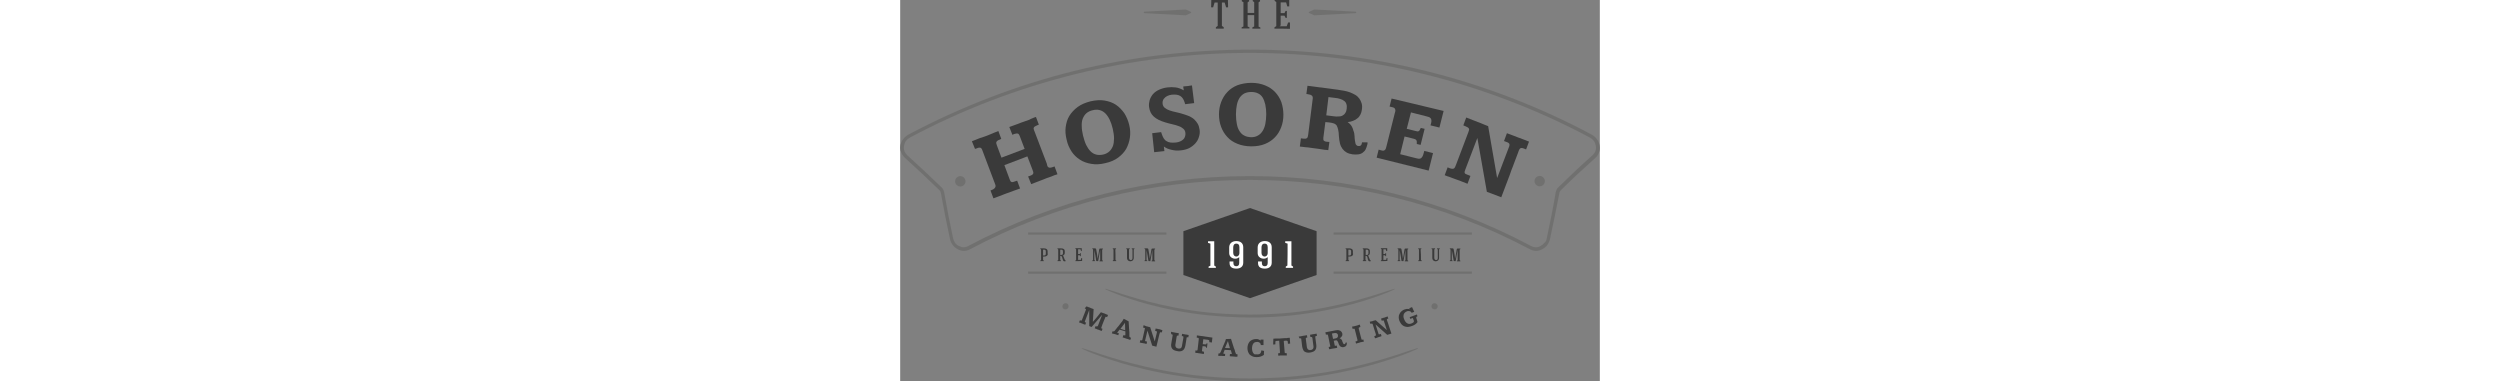 <?xml version="1.0" encoding="utf-8"?>
<!-- Generator: Adobe Illustrator 25.0.1, SVG Export Plug-In . SVG Version: 6.00 Build 0)  -->
<svg width="137" version="1.1" id="Layer_1" xmlns="http://www.w3.org/2000/svg" xmlns:xlink="http://www.w3.org/1999/xlink" x="0px" y="0px"
	 viewBox="0 0 38.34 20.9" style="enable-background:new 0 0 38.34 20.9;" xml:space="preserve">
<rect x="0" y="0" width="38.34" height="20.9" fill="#808080" stroke="none"/>
<style type="text/css">
	.st0{fill:#3A3A3A;}
	.st1{fill:#70706F;}
	.st2{fill-rule:evenodd;clip-rule:evenodd;fill:#70706F;}
	.st3{fill-rule:evenodd;clip-rule:evenodd;fill:#3A3A3A;}
	.st4{fill:#FFFFFF;}
</style>
<g>
	<g>
		<path class="st0" d="M3.93,7.74C3.96,7.73,4,7.71,4.06,7.69c0.06-0.02,0.13-0.05,0.2-0.08c0.07-0.03,0.15-0.06,0.23-0.08
			c0.08-0.03,0.14-0.05,0.2-0.07c0.04-0.01,0.08-0.03,0.13-0.05c0.05-0.02,0.11-0.04,0.17-0.07c0.06-0.02,0.12-0.05,0.19-0.08
			c0.07-0.03,0.13-0.05,0.2-0.08l0.16,0.43L5.46,7.65C5.4,7.67,5.35,7.69,5.32,7.72C5.29,7.74,5.28,7.77,5.27,7.79
			c-0.01,0.03-0.01,0.05,0,0.08C5.28,7.91,5.29,7.94,5.3,7.97l0.25,0.67l1.27-0.48L6.55,7.45C6.53,7.41,6.52,7.38,6.5,7.36
			C6.49,7.34,6.47,7.32,6.44,7.32c-0.02-0.01-0.05-0.01-0.09,0C6.32,7.32,6.28,7.34,6.23,7.35L6.15,7.39L5.98,6.96
			C6.14,6.9,6.28,6.85,6.42,6.8C6.55,6.75,6.67,6.7,6.8,6.66c0.03-0.01,0.07-0.03,0.12-0.04c0.05-0.02,0.1-0.04,0.16-0.06
			C7.13,6.53,7.19,6.5,7.25,6.48c0.06-0.03,0.12-0.05,0.19-0.07L7.6,6.83L7.52,6.86C7.46,6.89,7.41,6.91,7.38,6.93
			C7.35,6.95,7.33,6.98,7.32,7c-0.01,0.02-0.01,0.05,0,0.08c0.01,0.03,0.01,0.06,0.03,0.09l0.69,1.81C8.04,9.03,8.06,9.07,8.07,9.1
			c0.01,0.03,0.03,0.06,0.06,0.07c0.02,0.02,0.05,0.02,0.09,0.02c0.04,0,0.09-0.02,0.16-0.04l0.08-0.03l0.16,0.43
			C8.57,9.56,8.51,9.59,8.46,9.6C8.41,9.62,8.35,9.64,8.29,9.67C8.24,9.69,8.18,9.71,8.12,9.73C8.05,9.75,7.98,9.78,7.91,9.81
			c-0.14,0.05-0.27,0.1-0.39,0.15c-0.12,0.05-0.23,0.09-0.34,0.13L7.01,9.67L7.1,9.64c0.06-0.02,0.1-0.04,0.13-0.06
			c0.03-0.02,0.05-0.04,0.06-0.07c0.01-0.03,0.01-0.05,0-0.09C7.28,9.39,7.27,9.35,7.25,9.3L6.97,8.57L5.71,9.05L6,9.83
			c0.02,0.05,0.04,0.08,0.05,0.11C6.07,9.96,6.1,9.97,6.12,9.98c0.02,0,0.05,0,0.08-0.01c0.03-0.01,0.07-0.02,0.12-0.04L6.41,9.9
			l0.16,0.43c-0.06,0.02-0.12,0.04-0.17,0.06c-0.05,0.02-0.11,0.04-0.17,0.06c-0.06,0.02-0.12,0.04-0.19,0.07
			c-0.07,0.02-0.14,0.05-0.22,0.08c-0.08,0.03-0.14,0.05-0.21,0.08c-0.06,0.02-0.12,0.05-0.18,0.07c-0.06,0.02-0.11,0.04-0.16,0.06
			c-0.05,0.02-0.1,0.04-0.16,0.06l-0.16-0.43l0.07-0.03c0.06-0.02,0.11-0.05,0.14-0.08c0.03-0.03,0.05-0.06,0.06-0.09
			c0.01-0.03,0.01-0.06,0-0.1c-0.01-0.03-0.02-0.07-0.04-0.11L4.5,8.23C4.49,8.2,4.48,8.17,4.46,8.15C4.45,8.12,4.43,8.11,4.41,8.1
			C4.38,8.09,4.35,8.09,4.32,8.09C4.28,8.1,4.23,8.11,4.17,8.14L4.1,8.16L3.93,7.74z"/>
		<path class="st0" d="M10.44,5.55c0.27-0.06,0.53-0.08,0.76-0.04c0.23,0.04,0.44,0.11,0.62,0.23C12,5.86,12.15,6.02,12.28,6.2
			c0.12,0.19,0.21,0.4,0.27,0.64c0.06,0.24,0.07,0.47,0.04,0.69c-0.03,0.22-0.1,0.43-0.2,0.62c-0.11,0.19-0.26,0.35-0.45,0.49
			s-0.42,0.24-0.7,0.3c-0.28,0.07-0.53,0.08-0.77,0.04c-0.23-0.04-0.44-0.11-0.62-0.23C9.67,8.64,9.51,8.48,9.39,8.3
			c-0.12-0.19-0.22-0.4-0.27-0.65C9.06,7.41,9.04,7.18,9.07,6.96c0.03-0.22,0.09-0.43,0.2-0.61C9.39,6.16,9.54,6,9.73,5.86
			C9.92,5.72,10.16,5.62,10.44,5.55z M10.55,6.04c-0.14,0.03-0.26,0.09-0.35,0.17c-0.09,0.08-0.15,0.18-0.2,0.3
			C9.96,6.62,9.94,6.76,9.95,6.92c0,0.16,0.03,0.33,0.07,0.51c0.05,0.19,0.1,0.36,0.17,0.51c0.07,0.14,0.15,0.26,0.24,0.35
			c0.09,0.09,0.19,0.15,0.31,0.18c0.11,0.03,0.24,0.03,0.38,0c0.14-0.03,0.25-0.09,0.34-0.17c0.09-0.08,0.15-0.18,0.2-0.3
			c0.04-0.12,0.06-0.26,0.06-0.42c0-0.16-0.03-0.33-0.07-0.52c-0.09-0.39-0.23-0.67-0.41-0.85C11.05,6.03,10.82,5.97,10.55,6.04z"/>
		<path class="st0" d="M16.11,5.65l-0.49,0.06c-0.01-0.02-0.02-0.04-0.02-0.06c-0.01-0.02-0.01-0.04-0.02-0.06
			c-0.05-0.15-0.12-0.26-0.23-0.33c-0.11-0.07-0.27-0.09-0.47-0.07c-0.08,0.01-0.16,0.03-0.22,0.06c-0.06,0.03-0.12,0.06-0.16,0.11
			C14.45,5.4,14.42,5.44,14.4,5.5s-0.03,0.11-0.02,0.18c0.01,0.1,0.05,0.17,0.12,0.23c0.07,0.06,0.15,0.1,0.26,0.14
			c0.11,0.04,0.23,0.07,0.37,0.1c0.14,0.03,0.29,0.07,0.44,0.12c0.1,0.03,0.2,0.07,0.3,0.11c0.09,0.05,0.18,0.1,0.25,0.17
			c0.07,0.07,0.14,0.15,0.19,0.24c0.05,0.09,0.08,0.2,0.1,0.33c0.02,0.13,0,0.26-0.04,0.39c-0.04,0.13-0.1,0.24-0.19,0.34
			c-0.09,0.1-0.2,0.19-0.33,0.26c-0.13,0.07-0.29,0.11-0.47,0.13c-0.09,0.01-0.17,0.01-0.26,0.01c-0.09-0.01-0.17-0.02-0.25-0.04
			c-0.08-0.02-0.16-0.04-0.23-0.07c-0.07-0.03-0.13-0.07-0.19-0.11l0.03,0.25l-0.56,0.06L13.81,7.3l0.49-0.06
			c0.01,0.04,0.03,0.08,0.04,0.12c0.03,0.08,0.06,0.16,0.1,0.22c0.04,0.06,0.09,0.12,0.15,0.15c0.06,0.04,0.13,0.07,0.22,0.08
			c0.08,0.01,0.18,0.01,0.3,0c0.09-0.01,0.16-0.03,0.23-0.06c0.07-0.03,0.12-0.06,0.17-0.11c0.05-0.04,0.08-0.1,0.1-0.16
			c0.02-0.06,0.03-0.13,0.02-0.2c-0.01-0.1-0.05-0.17-0.12-0.23c-0.07-0.06-0.15-0.11-0.25-0.14c-0.1-0.04-0.21-0.07-0.34-0.1
			c-0.13-0.03-0.25-0.06-0.38-0.1c-0.28-0.08-0.5-0.19-0.64-0.32c-0.15-0.13-0.23-0.31-0.26-0.52c-0.02-0.13,0-0.26,0.03-0.38
			c0.04-0.12,0.1-0.23,0.18-0.33c0.09-0.1,0.2-0.18,0.33-0.24c0.13-0.06,0.29-0.11,0.46-0.13c0.15-0.02,0.3-0.02,0.46,0
			c0.15,0.02,0.3,0.08,0.44,0.16c0-0.02-0.01-0.05-0.01-0.07c0-0.02-0.01-0.05-0.01-0.07l-0.01-0.07c0.01,0,0.03,0,0.07-0.01
			c0.04,0,0.08-0.01,0.12-0.01c0.05,0,0.1-0.01,0.15-0.02c0.05-0.01,0.1-0.01,0.14-0.02L16.11,5.65z"/>
		<path class="st0" d="M19.25,4.54c0.28,0,0.53,0.05,0.75,0.14c0.22,0.09,0.4,0.21,0.55,0.37c0.15,0.16,0.26,0.34,0.34,0.55
			C20.96,5.82,21,6.04,21,6.29c0,0.25-0.04,0.47-0.12,0.68c-0.08,0.21-0.19,0.4-0.34,0.55c-0.15,0.16-0.33,0.28-0.55,0.37
			c-0.22,0.09-0.47,0.13-0.75,0.13c-0.28,0-0.54-0.05-0.76-0.14c-0.22-0.09-0.41-0.21-0.55-0.37c-0.15-0.16-0.26-0.34-0.34-0.55
			c-0.08-0.21-0.12-0.44-0.12-0.69c0-0.24,0.04-0.47,0.12-0.68c0.08-0.21,0.19-0.39,0.34-0.55c0.15-0.16,0.33-0.28,0.55-0.37
			C18.71,4.59,18.96,4.54,19.25,4.54z M19.24,5.04c-0.15,0-0.27,0.03-0.38,0.08c-0.11,0.06-0.19,0.14-0.26,0.24
			c-0.07,0.11-0.12,0.24-0.15,0.39c-0.03,0.15-0.05,0.32-0.05,0.52c0,0.2,0.02,0.38,0.05,0.53c0.03,0.16,0.08,0.29,0.15,0.39
			c0.07,0.11,0.15,0.19,0.26,0.24c0.1,0.06,0.23,0.08,0.37,0.09c0.14,0,0.27-0.03,0.37-0.09c0.11-0.06,0.19-0.14,0.26-0.25
			c0.07-0.11,0.12-0.24,0.15-0.39c0.03-0.16,0.05-0.33,0.05-0.53c0-0.4-0.07-0.7-0.2-0.92C19.74,5.15,19.53,5.04,19.24,5.04z"/>
		<path class="st0" d="M24.9,7.47c0,0.09,0.01,0.16,0.02,0.23c0.01,0.06,0.02,0.12,0.03,0.16c0.01,0.04,0.03,0.08,0.06,0.1
			C25.03,7.98,25.06,8,25.1,8c0.06,0.01,0.11,0,0.14-0.03c0.04-0.03,0.06-0.09,0.07-0.17l0.3,0c0,0,0,0.01,0,0.01
			c0,0.01,0,0.02,0,0.03c0,0.01,0,0.02,0,0.03c0,0.01,0,0.01,0,0.01C25.58,8,25.55,8.1,25.51,8.18c-0.04,0.08-0.1,0.14-0.17,0.19
			c-0.07,0.05-0.15,0.08-0.24,0.09c-0.09,0.01-0.19,0.01-0.3,0c-0.13-0.02-0.24-0.05-0.33-0.1c-0.09-0.05-0.17-0.12-0.23-0.2
			c-0.06-0.08-0.11-0.18-0.14-0.3c-0.03-0.12-0.05-0.26-0.06-0.41C24.04,7.31,24.02,7.19,24,7.1c-0.02-0.09-0.05-0.17-0.09-0.24
			c-0.04-0.04-0.09-0.08-0.16-0.1c-0.06-0.02-0.14-0.04-0.24-0.05L23.3,6.69l-0.11,0.86c0,0.04,0,0.07,0,0.1
			c0,0.03,0.02,0.05,0.03,0.06c0.02,0.01,0.04,0.03,0.07,0.04c0.03,0.01,0.07,0.02,0.12,0.02l0.11,0.01l-0.06,0.45
			c-0.06-0.01-0.12-0.02-0.19-0.02c-0.06-0.01-0.12-0.02-0.19-0.03c-0.06-0.01-0.13-0.02-0.2-0.03c-0.07-0.01-0.15-0.02-0.23-0.03
			c-0.08-0.01-0.16-0.02-0.22-0.03c-0.07-0.01-0.13-0.02-0.19-0.02c-0.06-0.01-0.12-0.01-0.17-0.02c-0.06-0.01-0.11-0.01-0.17-0.02
			l0.06-0.45l0.08,0.01c0.07,0.01,0.13,0.01,0.17,0.01c0.04-0.01,0.07-0.02,0.09-0.04c0.02-0.02,0.03-0.05,0.04-0.08
			c0.01-0.03,0.01-0.07,0.02-0.11l0.24-1.9c0.01-0.05,0.01-0.09,0.01-0.12c0-0.03-0.01-0.06-0.03-0.09
			c-0.02-0.02-0.04-0.04-0.08-0.06c-0.04-0.01-0.1-0.03-0.17-0.04l-0.07-0.01l0.06-0.45l1.62,0.21c0.12,0.02,0.25,0.04,0.37,0.06
			c0.12,0.02,0.23,0.05,0.34,0.09c0.11,0.04,0.2,0.09,0.29,0.14c0.09,0.05,0.16,0.12,0.22,0.2c0.06,0.08,0.1,0.17,0.13,0.27
			c0.03,0.1,0.03,0.22,0.01,0.35c-0.01,0.09-0.04,0.18-0.08,0.26c-0.04,0.08-0.09,0.15-0.16,0.2c-0.07,0.06-0.15,0.11-0.24,0.14
			c-0.09,0.04-0.19,0.06-0.3,0.07c0.05,0.03,0.09,0.07,0.13,0.11c0.04,0.04,0.08,0.09,0.11,0.15c0.03,0.06,0.06,0.13,0.08,0.22
			C24.88,7.25,24.89,7.35,24.9,7.47z M23.35,6.32l0.39,0.05c0.11,0.02,0.21,0.02,0.3,0.01c0.09,0,0.16-0.02,0.22-0.06
			c0.06-0.03,0.11-0.08,0.14-0.14c0.04-0.06,0.06-0.14,0.07-0.23c0.01-0.1,0.01-0.18-0.02-0.25c-0.02-0.07-0.06-0.13-0.12-0.17
			c-0.06-0.05-0.13-0.08-0.22-0.11c-0.09-0.03-0.2-0.05-0.32-0.06l-0.32-0.04L23.35,6.32z"/>
		<path class="st0" d="M29.78,6.08l-0.23,0.91l-0.49-0.12l0.03-0.1c0.02-0.08,0.03-0.14,0.02-0.19c-0.01-0.05-0.02-0.08-0.05-0.11
			c-0.03-0.03-0.06-0.05-0.1-0.06c-0.04-0.01-0.09-0.03-0.14-0.04l-0.83-0.21l-0.23,0.9l0.49,0.12c0.04,0.01,0.07,0.02,0.09,0.02
			c0.03,0,0.05,0,0.07-0.01c0.02-0.01,0.04-0.03,0.06-0.06c0.02-0.03,0.04-0.07,0.06-0.12l0.21,0.05l-0.22,0.88l-0.21-0.05
			c0-0.06,0-0.1,0-0.13c0-0.04-0.01-0.06-0.03-0.08c-0.01-0.02-0.03-0.04-0.06-0.05c-0.02-0.01-0.05-0.02-0.09-0.03l-0.49-0.12
			l-0.24,0.97l0.87,0.22c0.06,0.02,0.11,0.02,0.16,0.03c0.04,0,0.08-0.01,0.11-0.03c0.03-0.02,0.06-0.06,0.09-0.11
			c0.02-0.05,0.05-0.12,0.07-0.21l0.02-0.08l0.48,0.12l-0.24,0.96l-2.85-0.71l0.11-0.44l0.18,0.05c0.04,0.01,0.08,0.01,0.11,0
			c0.03-0.01,0.05-0.03,0.07-0.05c0.02-0.02,0.03-0.05,0.04-0.08c0.01-0.03,0.02-0.07,0.03-0.11l0.45-1.79
			c0.01-0.04,0.02-0.07,0.03-0.11c0.01-0.04,0.01-0.07,0-0.1c0-0.03-0.02-0.06-0.04-0.08c-0.02-0.02-0.05-0.04-0.1-0.05l-0.17-0.04
			l0.11-0.44L29.78,6.08z"/>
		<path class="st0" d="M31.66,6.69c0.01,0,0.03,0.01,0.06,0.02c0.03,0.01,0.06,0.02,0.1,0.04c0.04,0.02,0.08,0.03,0.12,0.05
			c0.04,0.02,0.08,0.03,0.12,0.05c0.04,0.01,0.07,0.03,0.1,0.04c0.03,0.01,0.05,0.02,0.06,0.02l0.49,2.83l0.01,0l0.64-1.68
			c0.02-0.04,0.03-0.08,0.03-0.11c0-0.03,0-0.05-0.01-0.07c-0.01-0.02-0.03-0.04-0.06-0.06c-0.03-0.02-0.07-0.03-0.12-0.05
			l-0.11-0.04l0.16-0.43c0.12,0.05,0.23,0.09,0.32,0.12c0.09,0.04,0.18,0.07,0.26,0.1c0.01,0,0.03,0.01,0.05,0.02
			c0.03,0.01,0.05,0.02,0.09,0.03c0.03,0.01,0.07,0.02,0.1,0.04c0.04,0.01,0.07,0.03,0.11,0.04c0.09,0.03,0.18,0.07,0.28,0.11
			L34.3,8.19l-0.12-0.05c-0.05-0.02-0.1-0.03-0.13-0.03c-0.03,0-0.06,0.01-0.08,0.03c-0.02,0.02-0.04,0.04-0.05,0.07
			c-0.01,0.03-0.03,0.06-0.04,0.1c0,0-0.02,0.04-0.04,0.11c-0.03,0.07-0.06,0.17-0.11,0.29c-0.04,0.12-0.1,0.25-0.15,0.4
			c-0.06,0.15-0.12,0.3-0.17,0.46l-0.47,1.24l-0.79-0.3l-0.52-2.95l0,0l-0.66,1.73c-0.02,0.05-0.03,0.09-0.04,0.12
			c0,0.03,0,0.06,0.01,0.08c0.01,0.02,0.03,0.04,0.07,0.05c0.03,0.02,0.07,0.03,0.12,0.05l0.12,0.05l-0.16,0.43
			c-0.09-0.04-0.18-0.07-0.28-0.11c-0.09-0.04-0.2-0.08-0.32-0.12c-0.07-0.03-0.13-0.05-0.19-0.07c-0.06-0.02-0.11-0.04-0.16-0.06
			c-0.05-0.02-0.1-0.04-0.15-0.05c-0.05-0.02-0.1-0.04-0.15-0.06l0.16-0.43l0.12,0.05c0.06,0.02,0.11,0.03,0.14,0.03
			c0.04,0,0.06-0.01,0.09-0.02c0.02-0.02,0.04-0.04,0.06-0.08c0.01-0.03,0.03-0.07,0.05-0.12l0.67-1.77
			c0.02-0.05,0.03-0.09,0.04-0.12c0.01-0.03,0.01-0.06,0-0.09C31.15,7.02,31.13,7,31.1,6.98c-0.03-0.02-0.07-0.04-0.12-0.06
			l-0.12-0.05l0.16-0.43L31.66,6.69z"/>
	</g>
	<path class="st1" d="M35.61,13.1c-0.03,0.12-0.08,0.23-0.15,0.33c-0.07,0.1-0.17,0.17-0.28,0.23c-0.11,0.06-0.22,0.09-0.33,0.09
		c-0.11,0-0.22-0.03-0.32-0.08c-2.35-1.25-4.86-2.21-7.44-2.85c-2.58-0.64-5.25-0.96-7.92-0.96c-2.67,0-5.33,0.32-7.92,0.96
		c-2.58,0.64-5.09,1.6-7.44,2.85c-0.1,0.05-0.21,0.08-0.32,0.08c-0.11,0-0.22-0.03-0.33-0.09c-0.11-0.06-0.2-0.13-0.28-0.23
		c-0.07-0.1-0.13-0.21-0.15-0.33c-0.18-0.83-0.35-1.68-0.5-2.52c-0.01-0.03-0.02-0.06-0.03-0.09c-0.01-0.03-0.03-0.05-0.06-0.08
		c-0.62-0.6-1.25-1.19-1.89-1.77c-0.09-0.09-0.16-0.19-0.2-0.3C0,8.23-0.01,8.1,0.01,7.98c0.02-0.13,0.07-0.25,0.15-0.35
		c0.08-0.11,0.18-0.19,0.3-0.26c2.87-1.52,5.92-2.7,9.07-3.48c3.15-0.78,6.4-1.17,9.64-1.17c3.24,0,6.49,0.39,9.64,1.17
		c3.15,0.78,6.21,1.95,9.07,3.48c0.12,0.06,0.23,0.15,0.3,0.26c0.08,0.1,0.13,0.22,0.15,0.35c0.02,0.13,0.01,0.25-0.03,0.37
		c-0.04,0.11-0.11,0.22-0.2,0.3c-0.65,0.58-1.28,1.16-1.89,1.77c-0.03,0.02-0.04,0.05-0.06,0.08l-0.01,0.02
		c-0.01,0.02-0.02,0.05-0.02,0.08C35.96,11.42,35.79,12.27,35.61,13.1z M35.43,13.07c0.18-0.84,0.35-1.68,0.49-2.52
		c0.01-0.05,0.03-0.1,0.05-0.15l0.04-0.08l0.01,0c0.01-0.02,0.03-0.03,0.04-0.05c0.61-0.6,1.24-1.2,1.89-1.77
		c0.07-0.07,0.12-0.14,0.15-0.23c0.03-0.09,0.04-0.18,0.02-0.28c-0.02-0.1-0.05-0.19-0.11-0.27c-0.06-0.08-0.14-0.14-0.23-0.19
		c-2.85-1.52-5.89-2.68-9.03-3.46c-3.14-0.78-6.37-1.17-9.59-1.17c-3.22,0-6.45,0.39-9.59,1.17C6.44,4.85,3.4,6.01,0.55,7.53
		C0.46,7.58,0.38,7.64,0.32,7.72C0.26,7.8,0.23,7.89,0.21,7.99C0.19,8.09,0.2,8.18,0.23,8.27C0.26,8.36,0.31,8.43,0.38,8.5
		c0.64,0.58,1.27,1.17,1.89,1.77c0.04,0.04,0.07,0.08,0.09,0.12c0.02,0.04,0.04,0.09,0.05,0.15c0.15,0.85,0.31,1.69,0.49,2.52
		c0.02,0.09,0.06,0.18,0.11,0.25c0.05,0.07,0.12,0.13,0.21,0.17c0.08,0.04,0.17,0.07,0.25,0.07c0.08,0,0.17-0.02,0.24-0.06
		c2.37-1.26,4.88-2.22,7.48-2.87c2.6-0.64,5.28-0.97,7.96-0.97c2.68,0,5.36,0.32,7.96,0.97c2.6,0.64,5.12,1.61,7.48,2.87
		c0.08,0.04,0.16,0.06,0.25,0.06c0.08,0,0.17-0.02,0.25-0.07c0.08-0.04,0.15-0.1,0.21-0.17C35.38,13.25,35.41,13.17,35.43,13.07z
		 M3.55,9.81c0.07,0.14,0.01,0.31-0.13,0.38c-0.14,0.07-0.31,0.01-0.38-0.13C2.97,9.92,3.03,9.75,3.17,9.68
		C3.31,9.61,3.48,9.67,3.55,9.81z M35.3,10.05c-0.07,0.14-0.24,0.2-0.38,0.13c-0.14-0.07-0.2-0.24-0.13-0.38
		c0.07-0.14,0.24-0.2,0.38-0.13C35.31,9.75,35.37,9.91,35.3,10.05z"/>
	<path class="st2" d="M29.21,16.63c0.08-0.04,0.18,0,0.23,0.08c0.04,0.08,0.01,0.19-0.08,0.23c-0.08,0.04-0.19,0-0.23-0.08
		C29.09,16.77,29.13,16.67,29.21,16.63z M9.21,16.86c-0.04,0.09-0.14,0.12-0.23,0.08C8.9,16.9,8.86,16.8,8.91,16.71
		c0.04-0.08,0.14-0.12,0.23-0.08C9.22,16.67,9.25,16.77,9.21,16.86z"/>
	<g>
		<path class="st0" d="M10.21,16.79c0.01,0,0.02,0.01,0.03,0.01c0.02,0.01,0.03,0.01,0.05,0.02c0.02,0.01,0.04,0.02,0.06,0.02
			c0.02,0.01,0.04,0.02,0.05,0.02c0.01,0,0.03,0.01,0.04,0.02c0.02,0.01,0.03,0.01,0.05,0.02c0.02,0.01,0.04,0.01,0.06,0.02
			c0.02,0.01,0.04,0.01,0.05,0.02l-0.02,0.35c0,0.04-0.01,0.09-0.01,0.13c0,0.04,0,0.08-0.01,0.11c0,0.03,0,0.07,0,0.11
			c0.01-0.01,0.03-0.03,0.05-0.06c0.02-0.03,0.05-0.06,0.08-0.09c0.03-0.04,0.06-0.07,0.09-0.11c0.03-0.04,0.06-0.08,0.09-0.11
			c0.03-0.04,0.06-0.07,0.08-0.1c0.02-0.03,0.04-0.05,0.05-0.06c0.02,0.01,0.04,0.01,0.05,0.02c0.02,0.01,0.04,0.02,0.06,0.02
			c0.02,0.01,0.04,0.02,0.06,0.02c0.02,0.01,0.04,0.01,0.05,0.02c0.01,0,0.03,0.01,0.04,0.02c0.02,0.01,0.04,0.01,0.05,0.02
			c0.02,0.01,0.04,0.01,0.05,0.02c0.01,0.01,0.02,0.01,0.03,0.01l-0.05,0.12l-0.03-0.01c-0.01-0.01-0.03-0.01-0.03-0.01
			c-0.01,0-0.02,0-0.02,0c-0.01,0-0.01,0.01-0.01,0.01c0,0.01-0.01,0.01-0.01,0.02l-0.11,0.27c-0.03,0.08-0.07,0.17-0.1,0.27
			c0,0.01-0.01,0.02-0.01,0.03c0,0.01,0,0.02,0,0.02c0,0.01,0.01,0.01,0.01,0.02c0.01,0,0.02,0.01,0.03,0.01l0.03,0.01l-0.05,0.12
			c-0.02-0.01-0.04-0.01-0.05-0.02c-0.02-0.01-0.03-0.01-0.05-0.02c-0.02-0.01-0.04-0.01-0.05-0.02c-0.02-0.01-0.04-0.02-0.06-0.02
			c-0.02-0.01-0.04-0.01-0.05-0.02c-0.02-0.01-0.03-0.01-0.04-0.02c-0.01,0-0.03-0.01-0.04-0.01c-0.01-0.01-0.03-0.01-0.04-0.02
			l0.05-0.12l0.03,0.01c0.02,0.01,0.03,0.01,0.04,0.01c0.01,0,0.02,0,0.03-0.01c0.01-0.01,0.01-0.01,0.02-0.02
			c0.01-0.01,0.01-0.02,0.02-0.04l0.22-0.57l-0.08,0.09l-0.5,0.58l-0.13-0.05c0-0.01,0-0.03,0-0.06c0-0.03,0-0.06,0-0.09
			c0-0.03,0-0.07,0-0.11c0-0.04,0-0.08,0-0.12c0-0.04,0-0.08,0-0.12c0-0.04,0-0.08,0-0.11c0-0.03,0-0.07,0-0.09
			c0-0.03,0-0.04,0-0.06l0-0.06c0-0.01,0-0.01,0-0.02c0-0.01,0-0.01,0-0.02c0-0.01,0-0.01,0-0.02l-0.23,0.6
			c-0.01,0.01-0.01,0.02-0.01,0.03c0,0.01,0,0.02,0,0.02c0,0.01,0.01,0.01,0.01,0.02c0.01,0,0.02,0.01,0.03,0.01l0.03,0.01
			l-0.05,0.12c-0.01-0.01-0.03-0.01-0.04-0.02c-0.01,0-0.02-0.01-0.04-0.01c-0.01,0-0.03-0.01-0.04-0.02
			c-0.01-0.01-0.03-0.01-0.05-0.02c-0.02-0.01-0.04-0.01-0.05-0.02c-0.02-0.01-0.03-0.01-0.04-0.02c-0.01,0-0.03-0.01-0.04-0.01
			c-0.01,0-0.03-0.01-0.04-0.01l0.05-0.12l0.03,0.01c0.02,0.01,0.03,0.01,0.04,0.01c0.01,0,0.02,0,0.02-0.01
			c0.01,0,0.01-0.01,0.02-0.02c0-0.01,0.01-0.02,0.01-0.03l0.2-0.51c0-0.01,0.01-0.02,0.01-0.03c0-0.01,0-0.02,0-0.02
			c0-0.01-0.01-0.01-0.01-0.02c-0.01-0.01-0.02-0.01-0.03-0.02l-0.03-0.01L10.21,16.79z"/>
		<path class="st0" d="M12.52,17.61c0.01,0.12,0.01,0.23,0.02,0.33c0,0.04,0,0.09,0.01,0.13c0,0.04,0,0.08,0.01,0.12
			c0,0.04,0,0.07,0,0.09c0,0.03,0,0.04,0,0.05c0,0.04,0,0.06,0,0.08c0,0.02,0,0.04,0.01,0.05c0.01,0.01,0.01,0.02,0.03,0.03
			c0.01,0.01,0.03,0.01,0.05,0.02l-0.04,0.12c-0.03-0.01-0.05-0.02-0.08-0.03c-0.03-0.01-0.06-0.02-0.09-0.03
			c-0.04-0.01-0.08-0.02-0.12-0.04c-0.04-0.01-0.08-0.02-0.13-0.04l0.04-0.12c0,0,0,0,0.01,0c0,0,0.01,0,0.01,0c0,0,0.01,0,0.01,0
			c0,0,0.01,0,0.01,0c0.02,0.01,0.04,0.01,0.05,0.01c0.01,0,0.02-0.01,0.02-0.02c0-0.01,0-0.01,0-0.02c0-0.01,0-0.02,0-0.03l0-0.15
			l-0.32-0.1c0,0-0.01,0.01-0.02,0.03c-0.01,0.01-0.02,0.03-0.03,0.04c-0.01,0.02-0.02,0.03-0.03,0.04
			c-0.01,0.01-0.01,0.02-0.02,0.02c0,0.01-0.01,0.01-0.01,0.02c0,0,0,0.01-0.01,0.01c0,0.01,0,0.02,0,0.02
			c0.01,0.01,0.02,0.01,0.03,0.02c0,0,0,0,0.01,0c0,0,0.01,0,0.02,0c0.01,0,0.01,0,0.02,0c0,0,0.01,0,0.01,0l-0.04,0.11
			c-0.03-0.01-0.06-0.02-0.09-0.03c-0.03-0.01-0.06-0.02-0.09-0.03c-0.02,0-0.03-0.01-0.05-0.01c-0.01,0-0.03-0.01-0.04-0.01
			c-0.01,0-0.03-0.01-0.04-0.01c-0.01,0-0.03-0.01-0.04-0.01l0.04-0.12c0.02,0,0.03,0.01,0.04,0.01c0.01,0,0.02,0,0.03,0
			c0.01,0,0.02-0.01,0.02-0.01c0.01-0.01,0.02-0.02,0.03-0.03c0.01-0.01,0.02-0.02,0.03-0.04c0.01-0.02,0.03-0.04,0.05-0.06
			c0.02-0.02,0.04-0.05,0.06-0.08c0.02-0.03,0.05-0.06,0.07-0.08c0.02-0.03,0.05-0.06,0.07-0.09c0.02-0.03,0.04-0.05,0.06-0.08
			c0.02-0.02,0.04-0.04,0.05-0.06c0.01-0.02,0.03-0.03,0.03-0.04l0.07-0.12L12.52,17.61z M12.07,18.02l0.26,0.08l-0.01-0.41l0,0
			L12.07,18.02z"/>
		<path class="st0" d="M13.52,17.89c0,0,0.01,0,0.02,0c0.01,0,0.02,0,0.03,0.01c0.01,0,0.02,0.01,0.04,0.01
			c0.01,0,0.03,0.01,0.04,0.01c0.01,0,0.02,0,0.03,0.01c0.01,0,0.01,0,0.02,0l0.25,0.78h0l0.12-0.5c0-0.01,0-0.03,0-0.03
			s0-0.02-0.01-0.02c0,0-0.01-0.01-0.02-0.01c-0.01,0-0.02-0.01-0.04-0.01l-0.03-0.01L14,18c0.04,0.01,0.07,0.02,0.1,0.02
			c0.03,0.01,0.05,0.01,0.08,0.02c0,0,0.01,0,0.02,0c0.01,0,0.02,0,0.03,0.01c0.01,0,0.02,0,0.03,0.01c0.01,0,0.02,0,0.03,0.01
			c0.03,0.01,0.05,0.01,0.08,0.02l-0.03,0.13l-0.04-0.01c-0.02,0-0.03-0.01-0.04,0c-0.01,0-0.02,0.01-0.02,0.01
			c-0.01,0-0.01,0.01-0.01,0.02c0,0.01,0,0.02-0.01,0.03c0,0,0,0.01-0.01,0.03c0,0.02-0.01,0.05-0.02,0.08
			c-0.01,0.04-0.02,0.07-0.03,0.12c-0.01,0.04-0.02,0.09-0.03,0.13l-0.09,0.37l-0.23-0.06l-0.26-0.82h0l-0.12,0.51
			c0,0.01-0.01,0.03-0.01,0.04c0,0.01,0,0.02,0.01,0.02c0,0.01,0.01,0.01,0.02,0.01c0.01,0,0.02,0.01,0.04,0.01l0.04,0.01
			l-0.03,0.13c-0.03-0.01-0.05-0.01-0.08-0.02c-0.03-0.01-0.06-0.02-0.1-0.02c-0.02-0.01-0.04-0.01-0.06-0.01
			c-0.02,0-0.03-0.01-0.05-0.01c-0.01,0-0.03-0.01-0.04-0.01c-0.01,0-0.03-0.01-0.04-0.01l0.03-0.13l0.04,0.01
			c0.02,0,0.03,0.01,0.04,0c0.01,0,0.02,0,0.02-0.01c0.01-0.01,0.01-0.01,0.01-0.02c0-0.01,0.01-0.02,0.01-0.04l0.12-0.53
			c0-0.01,0.01-0.03,0.01-0.04c0-0.01,0-0.02,0-0.02c0-0.01-0.01-0.01-0.02-0.02c-0.01,0-0.02-0.01-0.04-0.01l-0.04-0.01l0.03-0.13
			L13.52,17.89z"/>
		<path class="st0" d="M14.84,18.18c0.01,0,0.02,0,0.03,0.01c0.02,0,0.03,0.01,0.05,0.01c0.02,0,0.04,0.01,0.06,0.01
			c0.02,0,0.03,0.01,0.05,0.01c0.02,0,0.04,0.01,0.05,0.01c0.02,0,0.04,0.01,0.06,0.01c0.02,0,0.04,0.01,0.06,0.01
			c0.02,0,0.04,0.01,0.07,0.01l-0.02,0.13l-0.02,0c-0.02,0-0.03,0-0.04,0c-0.01,0-0.02,0.01-0.02,0.01
			c-0.01,0.01-0.01,0.02-0.01,0.02c0,0.01,0,0.02-0.01,0.03l-0.06,0.38c-0.01,0.04-0.01,0.07-0.01,0.1c0,0.03,0.01,0.06,0.02,0.08
			c0.01,0.02,0.03,0.04,0.05,0.06c0.02,0.01,0.05,0.02,0.09,0.03c0.03,0,0.06,0,0.09,0c0.02-0.01,0.04-0.02,0.06-0.03
			c0.02-0.02,0.03-0.04,0.04-0.07c0.01-0.03,0.02-0.06,0.02-0.1l0.07-0.39c0-0.01,0-0.02,0-0.03c0-0.01,0-0.02,0-0.03
			c0-0.01-0.01-0.01-0.02-0.02c-0.01-0.01-0.02-0.01-0.04-0.01l-0.03,0l0.02-0.13c0.01,0,0.02,0,0.03,0.01
			c0.02,0,0.03,0.01,0.05,0.01c0.02,0,0.04,0.01,0.06,0.01c0.02,0,0.04,0.01,0.05,0.01c0.01,0,0.02,0,0.03,0
			c0.01,0,0.03,0,0.04,0.01c0.02,0,0.03,0,0.05,0.01c0.02,0,0.03,0,0.05,0.01l-0.02,0.13l-0.03-0.01c-0.02,0-0.03,0-0.04,0
			c-0.01,0-0.02,0.01-0.02,0.02c0,0.01-0.01,0.02-0.01,0.03c0,0.01,0,0.02,0,0.03l-0.06,0.37c-0.01,0.06-0.03,0.12-0.05,0.16
			c-0.02,0.05-0.05,0.08-0.09,0.11c-0.04,0.03-0.08,0.04-0.13,0.05c-0.05,0.01-0.11,0.01-0.18-0.01c-0.07-0.01-0.13-0.03-0.17-0.05
			c-0.05-0.02-0.08-0.05-0.11-0.09c-0.03-0.04-0.04-0.08-0.05-0.13c-0.01-0.05,0-0.11,0.01-0.17l0.07-0.41c0,0,0-0.01,0-0.02
			c0-0.01,0-0.01,0-0.02c0-0.01-0.01-0.01-0.02-0.02c-0.01-0.01-0.02-0.01-0.03-0.01l-0.03-0.01L14.84,18.18z"/>
		<path class="st0" d="M17.11,18.5l-0.03,0.27l-0.14-0.02l0-0.03c0-0.02,0-0.04,0-0.05c0-0.01-0.01-0.02-0.02-0.03
			c-0.01-0.01-0.02-0.01-0.03-0.01c-0.01,0-0.02,0-0.03-0.01l-0.25-0.03l-0.03,0.27l0.13,0.01c0.01,0,0.02,0,0.03,0
			c0.01,0,0.02,0,0.02,0c0.01,0,0.01-0.01,0.02-0.02c0-0.01,0.01-0.02,0.01-0.04l0.05,0.01l-0.03,0.24l-0.05-0.01
			c0-0.01,0-0.03,0-0.03c0-0.01-0.01-0.01-0.01-0.02c0,0-0.01-0.01-0.02-0.01c-0.01,0-0.02,0-0.03-0.01l-0.13-0.01l-0.03,0.23
			c0,0.01,0,0.02,0,0.03c0,0.01,0.01,0.01,0.01,0.02c0,0,0.01,0.01,0.02,0.01c0.01,0,0.02,0,0.04,0.01l0.04,0l-0.01,0.13
			c-0.02,0-0.04,0-0.06-0.01c-0.02,0-0.04,0-0.06-0.01c-0.02,0-0.04,0-0.07-0.01c-0.02,0-0.05-0.01-0.07-0.01
			c-0.02,0-0.04,0-0.06-0.01c-0.02,0-0.04,0-0.05-0.01c-0.02,0-0.03,0-0.05,0c-0.01,0-0.03,0-0.05-0.01l0.01-0.13l0.05,0.01
			c0.01,0,0.02,0,0.03,0c0.01,0,0.02,0,0.02-0.01c0,0,0.01-0.01,0.01-0.02c0-0.01,0.01-0.03,0.01-0.04l0.06-0.53
			c0-0.02,0-0.03,0-0.04c0-0.01,0-0.02,0-0.03c0-0.01-0.01-0.01-0.02-0.02c-0.01,0-0.02-0.01-0.04-0.01l-0.05,0l0.01-0.13
			L17.11,18.5z"/>
		<path class="st0" d="M18.13,18.57c0.04,0.12,0.07,0.22,0.1,0.32c0.01,0.04,0.03,0.08,0.04,0.12c0.01,0.04,0.02,0.08,0.04,0.11
			c0.01,0.03,0.02,0.06,0.03,0.09c0.01,0.02,0.01,0.04,0.01,0.05c0.01,0.03,0.02,0.06,0.03,0.08c0.01,0.02,0.01,0.04,0.02,0.05
			c0.01,0.01,0.02,0.02,0.03,0.02c0.01,0,0.03,0.01,0.06,0.01l-0.01,0.13c-0.03,0-0.06,0-0.08,0c-0.03,0-0.06,0-0.09-0.01
			c-0.04,0-0.08,0-0.12-0.01c-0.04,0-0.08,0-0.13-0.01l0.01-0.12c0,0,0,0,0.01,0c0,0,0.01,0,0.01,0s0.01,0,0.01,0c0,0,0.01,0,0.01,0
			c0.02,0,0.04,0,0.05,0c0.01,0,0.01-0.01,0.01-0.02c0-0.01,0-0.01,0-0.02c0-0.01,0-0.02-0.01-0.03l-0.04-0.14l-0.34-0.02
			c0,0.01-0.01,0.02-0.01,0.03c-0.01,0.01-0.01,0.03-0.02,0.05c-0.01,0.02-0.01,0.03-0.02,0.05c-0.01,0.02-0.01,0.02-0.01,0.03
			c0,0.01,0,0.01-0.01,0.02c0,0.01,0,0.01,0,0.01c0,0.01,0,0.02,0.01,0.02c0.01,0,0.02,0.01,0.03,0.01c0,0,0,0,0.01,0
			c0.01,0,0.01,0,0.02,0c0.01,0,0.01,0,0.02,0c0,0,0.01,0,0.01,0l-0.01,0.12c-0.03,0-0.06,0-0.09,0c-0.03,0-0.06,0-0.1-0.01
			c-0.02,0-0.03,0-0.05,0c-0.01,0-0.03,0-0.04,0c-0.01,0-0.03,0-0.04,0c-0.01,0-0.03,0-0.05,0l0.01-0.13c0.02,0,0.03,0,0.04,0
			c0.01,0,0.02,0,0.03-0.01c0.01,0,0.01-0.01,0.02-0.02c0.01-0.01,0.01-0.02,0.02-0.03c0-0.01,0.01-0.02,0.02-0.04
			c0.01-0.02,0.02-0.04,0.03-0.07c0.01-0.03,0.03-0.06,0.04-0.09c0.01-0.03,0.03-0.07,0.04-0.1c0.02-0.04,0.03-0.07,0.04-0.1
			c0.02-0.03,0.03-0.06,0.04-0.09c0.01-0.03,0.02-0.05,0.03-0.07c0.01-0.02,0.02-0.04,0.02-0.04l0.04-0.13L18.13,18.57z M17.8,19.07
			l0.27,0.01l-0.11-0.39l0,0L17.8,19.07z"/>
		<path class="st0" d="M19.56,19.42c0.04,0,0.07,0,0.1-0.01c0.03-0.01,0.05-0.02,0.07-0.04c0.02-0.02,0.03-0.04,0.04-0.07
			c0.01-0.03,0.02-0.06,0.02-0.1l0.15,0.03l-0.01,0.22c-0.06,0.04-0.12,0.07-0.18,0.09c-0.06,0.02-0.13,0.03-0.21,0.03
			c-0.09,0-0.17-0.01-0.23-0.04c-0.06-0.03-0.12-0.06-0.16-0.1c-0.04-0.05-0.07-0.1-0.09-0.16c-0.02-0.06-0.03-0.12-0.03-0.19
			c0-0.07,0.01-0.14,0.03-0.2c0.02-0.06,0.05-0.11,0.09-0.16c0.04-0.04,0.09-0.08,0.15-0.1c0.06-0.03,0.13-0.04,0.2-0.04
			c0.02,0,0.05,0,0.07,0c0.02,0,0.05,0.01,0.07,0.02c0.02,0.01,0.04,0.02,0.06,0.03c0.02,0.01,0.04,0.02,0.05,0.04l0-0.06l0.16,0
			l0,0.3l-0.15,0c0-0.06-0.02-0.1-0.06-0.13c-0.04-0.03-0.09-0.05-0.16-0.04c-0.04,0-0.08,0.01-0.11,0.02
			c-0.03,0.02-0.06,0.04-0.08,0.07c-0.02,0.03-0.04,0.07-0.05,0.11c-0.01,0.04-0.02,0.1-0.02,0.15c0,0.06,0.01,0.11,0.02,0.15
			c0.01,0.04,0.03,0.08,0.05,0.11c0.02,0.03,0.05,0.05,0.08,0.07C19.48,19.41,19.52,19.42,19.56,19.42z"/>
		<path class="st0" d="M20.45,18.56c0.05,0,0.09-0.01,0.14-0.01c0.02,0,0.04,0,0.06,0c0.02,0,0.04,0,0.06,0c0.02,0,0.04,0,0.05,0
			c0.02,0,0.03,0,0.04,0l0.28-0.02c0.02,0,0.04,0,0.07,0c0.02,0,0.05,0,0.07-0.01c0.02,0,0.05,0,0.07-0.01c0.02,0,0.04,0,0.06,0
			l0.02,0.32l-0.12,0.01l-0.01-0.1c0-0.02,0-0.03-0.01-0.04c0-0.01-0.01-0.02-0.02-0.02c-0.01-0.01-0.02-0.01-0.04-0.01
			c-0.01,0-0.04,0-0.06,0l-0.09,0.01l0.05,0.62c0,0,0,0.01,0,0.02c0,0.01,0.01,0.01,0.01,0.02c0,0,0.01,0.01,0.02,0.01
			c0.01,0,0.02,0,0.04,0l0.04,0l0.01,0.13c-0.02,0-0.04,0-0.05,0c-0.02,0-0.03,0-0.05,0c-0.02,0-0.04,0-0.06,0
			c-0.02,0-0.04,0-0.07,0c-0.02,0-0.04,0-0.06,0c-0.02,0-0.04,0-0.06,0c-0.02,0-0.04,0-0.06,0.01c-0.02,0-0.04,0-0.06,0l-0.01-0.13
			l0.04,0c0.02,0,0.03,0,0.04-0.01c0.01-0.01,0.02-0.01,0.02-0.02c0-0.01,0-0.02,0-0.03c0-0.01,0-0.02,0-0.03l-0.04-0.6l-0.12,0.01
			c-0.02,0-0.04,0-0.05,0.01c-0.01,0-0.02,0.01-0.03,0.01c-0.01,0-0.01,0.01-0.01,0.02c0,0.01,0,0.02,0,0.03c0,0,0,0.01,0,0.02
			c0,0.01,0,0.02,0,0.03c0,0.01,0,0.02,0,0.04c0,0.01,0,0.02,0,0.03l-0.12,0.01L20.45,18.56z"/>
		<path class="st0" d="M21.84,18.44c0.01,0,0.02,0,0.04,0c0.02,0,0.03,0,0.05-0.01c0.02,0,0.04,0,0.06-0.01c0.02,0,0.03,0,0.05-0.01
			c0.02,0,0.04-0.01,0.06-0.01c0.02,0,0.04-0.01,0.06-0.01c0.02,0,0.04-0.01,0.06-0.01c0.02,0,0.04-0.01,0.07-0.01l0.02,0.13
			l-0.02,0c-0.02,0-0.03,0.01-0.04,0.01c-0.01,0.01-0.01,0.01-0.02,0.02c0,0.01-0.01,0.02,0,0.03s0,0.02,0,0.03l0.05,0.38
			c0,0.04,0.01,0.07,0.02,0.1c0.01,0.03,0.02,0.05,0.04,0.07c0.02,0.02,0.04,0.03,0.07,0.04c0.03,0.01,0.06,0.01,0.09,0
			c0.03,0,0.06-0.01,0.08-0.03c0.02-0.01,0.04-0.03,0.05-0.05c0.01-0.02,0.02-0.05,0.02-0.08c0-0.03,0-0.06-0.01-0.1l-0.05-0.39
			c0-0.01,0-0.02-0.01-0.03c0-0.01-0.01-0.02-0.01-0.02c-0.01-0.01-0.01-0.01-0.02-0.01c-0.01,0-0.02,0-0.04,0l-0.03,0l-0.02-0.13
			c0.01,0,0.02,0,0.03,0c0.02,0,0.03,0,0.05-0.01c0.02,0,0.04-0.01,0.06-0.01c0.02,0,0.04-0.01,0.05-0.01c0.01,0,0.02,0,0.03,0
			c0.01,0,0.03,0,0.04-0.01c0.02,0,0.03,0,0.05-0.01c0.02,0,0.03,0,0.05-0.01l0.02,0.13l-0.03,0c-0.02,0-0.03,0.01-0.04,0.01
			c-0.01,0.01-0.01,0.01-0.02,0.02c0,0.01,0,0.02,0,0.03c0,0.01,0,0.02,0,0.03l0.05,0.38c0.01,0.06,0.01,0.12,0,0.17
			c-0.01,0.05-0.02,0.09-0.05,0.13c-0.03,0.04-0.06,0.07-0.11,0.09c-0.05,0.02-0.1,0.04-0.17,0.05c-0.07,0.01-0.13,0.01-0.18,0
			s-0.09-0.03-0.13-0.05c-0.04-0.03-0.06-0.06-0.08-0.11c-0.02-0.04-0.04-0.1-0.05-0.16l-0.05-0.41c0-0.01,0-0.01,0-0.02
			c0-0.01-0.01-0.01-0.01-0.02c0,0-0.01-0.01-0.02-0.01c-0.01,0-0.02,0-0.04,0l-0.03,0L21.84,18.44z"/>
		<path class="st0" d="M24.24,18.74c0.01,0.02,0.02,0.04,0.03,0.06c0.01,0.02,0.02,0.03,0.02,0.04c0.01,0.01,0.02,0.02,0.03,0.02
			c0.01,0,0.02,0,0.03,0c0.02,0,0.03-0.01,0.04-0.02c0.01-0.01,0.01-0.03,0-0.05l0.08-0.03c0,0,0,0,0,0c0,0,0,0,0,0.01
			c0,0,0,0,0,0.01c0,0,0,0,0,0c0.01,0.03,0.01,0.06,0,0.09c0,0.03-0.01,0.05-0.03,0.07c-0.01,0.02-0.03,0.03-0.05,0.05
			c-0.02,0.01-0.05,0.02-0.08,0.03c-0.04,0.01-0.07,0.01-0.1,0c-0.03,0-0.06-0.02-0.08-0.03c-0.02-0.02-0.05-0.04-0.06-0.07
			c-0.02-0.03-0.04-0.06-0.05-0.11c-0.01-0.04-0.03-0.07-0.04-0.09c-0.01-0.02-0.03-0.04-0.04-0.06c-0.02-0.01-0.03-0.01-0.05-0.01
			c-0.02,0-0.04,0-0.07,0.01l-0.06,0.01l0.05,0.24c0,0.01,0,0.02,0.01,0.03c0,0.01,0.01,0.01,0.01,0.01c0.01,0,0.01,0,0.02,0
			c0.01,0,0.02,0,0.04-0.01l0.03-0.01l0.03,0.13c-0.02,0-0.04,0.01-0.05,0.01c-0.02,0-0.04,0.01-0.05,0.01
			c-0.02,0-0.04,0.01-0.06,0.01c-0.02,0-0.04,0.01-0.07,0.01c-0.02,0-0.04,0.01-0.06,0.01c-0.02,0-0.04,0.01-0.05,0.01
			c-0.02,0-0.03,0.01-0.05,0.01c-0.02,0-0.03,0.01-0.05,0.01l-0.03-0.13l0.02,0c0.02,0,0.04-0.01,0.05-0.01
			c0.01-0.01,0.02-0.01,0.02-0.02c0-0.01,0-0.01,0-0.02c0-0.01,0-0.02-0.01-0.03l-0.11-0.54c0-0.01-0.01-0.03-0.01-0.03
			c0-0.01-0.01-0.02-0.01-0.02s-0.02-0.01-0.03-0.01c-0.01,0-0.03,0-0.05,0.01l-0.02,0l-0.03-0.13l0.46-0.09
			c0.04-0.01,0.07-0.01,0.1-0.02c0.04,0,0.07-0.01,0.1-0.01c0.03,0,0.06,0,0.09,0.01c0.03,0.01,0.06,0.02,0.08,0.03
			c0.02,0.02,0.04,0.04,0.06,0.06c0.02,0.03,0.03,0.06,0.04,0.09c0,0.03,0.01,0.05,0,0.08c0,0.02-0.01,0.05-0.03,0.07
			c-0.01,0.02-0.03,0.04-0.05,0.06c-0.02,0.02-0.04,0.03-0.07,0.05c0.02,0,0.03,0.01,0.05,0.02c0.01,0.01,0.03,0.02,0.04,0.03
			c0.01,0.01,0.03,0.03,0.04,0.05C24.22,18.68,24.23,18.71,24.24,18.74z M23.72,18.57l0.11-0.02c0.03-0.01,0.06-0.01,0.08-0.02
			c0.02-0.01,0.04-0.02,0.05-0.04c0.01-0.01,0.02-0.03,0.03-0.05c0-0.02,0-0.04,0-0.07c0-0.03-0.01-0.05-0.03-0.07
			c-0.01-0.02-0.03-0.03-0.05-0.04c-0.02-0.01-0.04-0.01-0.07-0.01c-0.03,0-0.06,0-0.09,0.01l-0.09,0.02L23.72,18.57z"/>
		<path class="st0" d="M24.76,17.9c0.02,0,0.04-0.01,0.06-0.01c0.02,0,0.03-0.01,0.05-0.01c0.01,0,0.03-0.01,0.04-0.01
			c0.01,0,0.03-0.01,0.04-0.01c0.03-0.01,0.05-0.01,0.08-0.02c0.02-0.01,0.04-0.01,0.06-0.02c0.02-0.01,0.04-0.01,0.05-0.02
			c0.02,0,0.04-0.01,0.05-0.01l0.03,0.13l-0.03,0.01c-0.02,0-0.03,0.01-0.04,0.02c-0.01,0.01-0.02,0.01-0.02,0.02
			c0,0.01,0,0.01,0,0.02c0,0.01,0,0.02,0,0.03l0.14,0.54c0,0.01,0.01,0.02,0.01,0.03c0,0.01,0.01,0.01,0.01,0.02
			c0.01,0,0.01,0.01,0.02,0.01c0.01,0,0.02,0,0.04-0.01l0.03-0.01l0.03,0.12c-0.02,0.01-0.04,0.01-0.05,0.01
			c-0.02,0-0.03,0.01-0.05,0.01c-0.02,0-0.04,0.01-0.06,0.01c-0.02,0-0.04,0.01-0.06,0.02c-0.04,0.01-0.08,0.02-0.11,0.03
			c-0.03,0.01-0.07,0.02-0.1,0.03l-0.03-0.12L25,18.7c0.02,0,0.03-0.01,0.04-0.02c0.01-0.01,0.02-0.01,0.02-0.02
			c0-0.01,0-0.02,0-0.03c0-0.01,0-0.02-0.01-0.04l-0.13-0.51c0-0.01-0.01-0.03-0.01-0.04c0-0.01-0.01-0.02-0.01-0.02
			c-0.01,0-0.01-0.01-0.03-0.01c-0.01,0-0.03,0-0.04,0.01l-0.03,0.01L24.76,17.9z"/>
		<path class="st0" d="M25.88,17.6c0,0,0.01,0,0.02-0.01c0.01,0,0.02-0.01,0.03-0.01c0.01,0,0.02-0.01,0.04-0.01
			c0.01,0,0.03-0.01,0.04-0.01c0.01,0,0.02-0.01,0.03-0.01c0.01,0,0.01,0,0.02,0l0.61,0.54h0l-0.16-0.49c0-0.01-0.01-0.02-0.01-0.03
			c0-0.01-0.01-0.01-0.02-0.01c-0.01,0-0.01,0-0.02,0c-0.01,0-0.02,0.01-0.04,0.01l-0.03,0.01l-0.04-0.12
			c0.04-0.01,0.07-0.02,0.09-0.03c0.03-0.01,0.05-0.02,0.08-0.02c0,0,0.01,0,0.02-0.01c0.01,0,0.02,0,0.03-0.01
			c0.01,0,0.02-0.01,0.03-0.01c0.01,0,0.02-0.01,0.03-0.01c0.02-0.01,0.05-0.02,0.08-0.03l0.04,0.12l-0.04,0.01
			c-0.02,0.01-0.03,0.01-0.03,0.02c-0.01,0.01-0.01,0.01-0.01,0.02c0,0.01,0,0.02,0,0.02c0,0.01,0,0.02,0.01,0.03
			c0,0,0,0.01,0.01,0.03c0.01,0.02,0.02,0.05,0.03,0.08c0.01,0.03,0.02,0.07,0.04,0.12c0.01,0.04,0.03,0.09,0.04,0.13l0.12,0.36
			l-0.23,0.07l-0.64-0.57l0,0l0.16,0.5c0,0.01,0.01,0.03,0.01,0.03c0,0.01,0.01,0.01,0.02,0.01c0.01,0,0.01,0,0.02,0
			c0.01,0,0.02,0,0.04-0.01l0.04-0.01l0.04,0.12c-0.03,0.01-0.05,0.02-0.08,0.03c-0.03,0.01-0.06,0.02-0.1,0.03
			c-0.02,0.01-0.04,0.01-0.05,0.02c-0.02,0.01-0.03,0.01-0.05,0.02c-0.02,0-0.03,0.01-0.04,0.01c-0.01,0-0.03,0.01-0.04,0.01
			l-0.04-0.12l0.04-0.01c0.02-0.01,0.03-0.01,0.04-0.02c0.01-0.01,0.01-0.01,0.01-0.02c0-0.01,0-0.02,0-0.03
			c0-0.01-0.01-0.02-0.01-0.04l-0.16-0.51c0-0.01-0.01-0.03-0.01-0.03c0-0.01-0.01-0.01-0.02-0.02s-0.01-0.01-0.02-0.01
			c-0.01,0-0.02,0-0.04,0.01l-0.04,0.01l-0.04-0.12L25.88,17.6z"/>
		<path class="st0" d="M28.17,17.09l-0.14,0.05c-0.03-0.05-0.07-0.08-0.12-0.09c-0.05-0.01-0.1-0.01-0.16,0.02
			c-0.04,0.02-0.08,0.04-0.1,0.07c-0.03,0.03-0.05,0.06-0.06,0.1c-0.01,0.04-0.01,0.08-0.01,0.12c0,0.04,0.02,0.09,0.04,0.14
			c0.04,0.11,0.1,0.18,0.17,0.22c0.07,0.04,0.15,0.04,0.24,0c0.02-0.01,0.04-0.02,0.06-0.03c0.02-0.01,0.03-0.02,0.04-0.03
			c0.01-0.01,0.02-0.02,0.02-0.04c0-0.01,0-0.02,0-0.04l-0.04-0.11c0-0.01-0.01-0.02-0.02-0.03c0-0.01-0.01-0.01-0.02-0.01
			c-0.01,0-0.02,0-0.03,0.01c-0.01,0.01-0.03,0.01-0.04,0.02l-0.04,0.02l-0.04-0.1c0.04-0.02,0.07-0.03,0.11-0.04
			s0.07-0.03,0.11-0.04c0.02-0.01,0.05-0.02,0.08-0.03c0.03-0.01,0.06-0.02,0.09-0.04c0,0.01,0,0.01,0.01,0.02
			c0,0.01,0.01,0.02,0.01,0.03c0,0.01,0.01,0.02,0.01,0.03c0,0.01,0.01,0.02,0.01,0.02c-0.02,0.01-0.03,0.02-0.04,0.02
			c-0.01,0.01-0.02,0.01-0.02,0.02c0,0.01-0.01,0.01-0.01,0.02c0,0.01,0,0.01,0,0.02c0,0,0.01,0.02,0.01,0.04
			c0.01,0.02,0.01,0.04,0.02,0.06c0.01,0.02,0.01,0.05,0.02,0.07c0.01,0.02,0.02,0.05,0.02,0.07c-0.04,0.05-0.08,0.1-0.13,0.13
			c-0.05,0.03-0.1,0.06-0.16,0.08c-0.06,0.02-0.12,0.04-0.18,0.05c-0.05,0.01-0.1,0.01-0.15,0c-0.05-0.01-0.09-0.02-0.13-0.04
			c-0.04-0.02-0.07-0.04-0.1-0.07c-0.03-0.03-0.06-0.06-0.08-0.1c-0.02-0.04-0.04-0.07-0.06-0.11c-0.03-0.07-0.04-0.14-0.04-0.2
			c0-0.07,0.01-0.13,0.04-0.18c0.03-0.06,0.06-0.11,0.11-0.15c0.05-0.04,0.1-0.08,0.17-0.1c0.02-0.01,0.05-0.02,0.07-0.02
			c0.03-0.01,0.05-0.01,0.07-0.01c0.02,0,0.05,0,0.07,0c0.02,0,0.04,0.01,0.07,0.02l-0.02-0.06l0.15-0.06L28.17,17.09z"/>
	</g>
	<path class="st2" d="M19.17,20.74c-0.65,0-2.17-0.04-3.65-0.26c-1.48-0.2-2.89-0.58-3.38-0.72c-0.91-0.26-1.45-0.45-1.77-0.56
		c-0.32-0.11-0.42-0.13-0.43-0.12c-0.01,0.01,0.09,0.07,0.4,0.2c0.32,0.13,0.85,0.34,1.76,0.61c0.49,0.15,1.91,0.54,3.39,0.74
		c1.48,0.23,3.02,0.27,3.67,0.27c0.65,0,2.19-0.04,3.67-0.27c1.49-0.21,2.9-0.59,3.39-0.74c0.91-0.27,1.44-0.48,1.76-0.61
		c0.32-0.13,0.41-0.18,0.4-0.2c0-0.01-0.11,0.01-0.43,0.12c-0.32,0.11-0.87,0.3-1.77,0.56c-0.49,0.14-1.9,0.52-3.38,0.72
		C21.34,20.7,19.82,20.74,19.17,20.74z"/>
	<path class="st2" d="M19.17,17.24c0.56,0,1.88-0.03,3.14-0.22c1.27-0.18,2.48-0.5,2.91-0.62c0.78-0.22,1.25-0.38,1.52-0.47
		c0.28-0.09,0.37-0.11,0.37-0.1c0,0.01-0.07,0.06-0.34,0.17c-0.27,0.11-0.74,0.3-1.51,0.53c-0.42,0.13-1.64,0.46-2.92,0.64
		c-1.28,0.2-2.6,0.24-3.17,0.23c-0.56,0-1.89-0.04-3.17-0.23c-1.28-0.18-2.5-0.51-2.92-0.64c-0.78-0.24-1.24-0.42-1.51-0.53
		c-0.27-0.11-0.35-0.16-0.34-0.17c0.01-0.01,0.09,0.01,0.37,0.1c0.28,0.09,0.75,0.25,1.52,0.47c0.42,0.12,1.64,0.44,2.91,0.62
		C17.3,17.21,18.61,17.24,19.17,17.24z"/>
	<path class="st2" d="M22.41,0.65l0.28-0.13l2.27,0.12c0.02,0,0.03,0.02,0.03,0.04c0,0.02-0.01,0.04-0.03,0.04l-2.27,0.12
		l-0.28-0.13c-0.01-0.01-0.02-0.02-0.02-0.04C22.39,0.67,22.4,0.65,22.41,0.65L22.41,0.65z M15.93,0.65l-0.28-0.13l-2.27,0.12
		c-0.02,0-0.03,0.02-0.03,0.04c0,0.02,0.01,0.04,0.03,0.04l2.27,0.12l0.28-0.13c0.01-0.01,0.02-0.02,0.02-0.04
		C15.95,0.67,15.94,0.65,15.93,0.65z"/>
	<g>
		<path class="st0" d="M17.63,0.14c0,0.43,0,0.86,0,1.28l0.1,0.07v0.08c-0.13,0-0.3,0-0.43,0V1.49l0.1-0.07c0-0.43,0-0.86,0-1.28
			h-0.17L17.15,0.4h-0.11L17.05,0h0.91l0.01,0.4h-0.11l-0.08-0.26H17.63z"/>
		<path class="st0" d="M18.72,0.07V0h0.4v0.07l-0.08,0.06v0.58h0.36V0.12l-0.08-0.06V0h0.4v0.07l-0.08,0.06v1.33l0.1,0.05v0.06H19.3
			V1.5l0.1-0.05V0.83h-0.36v0.62l0.1,0.05v0.06h-0.43V1.5l0.1-0.05V0.12L18.72,0.07z"/>
		<path class="st0" d="M20.51,1.57V1.5l0.1-0.07c0-0.44,0-0.88,0-1.32l-0.09-0.06V0c0.27,0,0.52,0,0.8,0v0.35h-0.11l-0.06-0.22h-0.3
			c0,0.2,0,0.39,0,0.59h0.21l0.06-0.12h0.07c0,0.11,0,0.27,0,0.38h-0.07l-0.06-0.12h-0.21c0,0.17,0,0.33,0,0.5
			c0,0.04-0.01,0.06-0.05,0.07v0.01c0.13,0,0.25,0,0.38,0l0.08-0.21h0.1v0.35C21.07,1.57,20.79,1.57,20.51,1.57z"/>
	</g>
	<polygon class="st3" points="15.52,12.67 19.17,11.4 22.82,12.67 22.82,13.87 22.82,15.07 19.17,16.34 15.52,15.07 15.52,13.87 	
		"/>
	<path class="st1" d="M7.01,14.88h7.58V15H7.01V14.88L7.01,14.88z M7.01,12.74h7.58v0.12H7.01V12.74z"/>
	<path class="st1" d="M23.75,14.88h7.58V15h-7.58V14.88L23.75,14.88z M23.75,12.74h7.58v0.12h-7.58V12.74z"/>
	<g>
		<path class="st0" d="M8.09,13.9c0,0.12-0.09,0.16-0.2,0.16H7.83c0,0.06,0,0.13,0,0.19l0.04,0.03v0.03c-0.06,0-0.13,0-0.19,0v-0.03
			l0.04-0.03c0-0.19,0-0.39,0-0.58l-0.04-0.03v-0.03h0.2c0.11,0,0.2,0.04,0.2,0.16V13.9z M7.83,13.68c0,0.11,0,0.22,0,0.32h0.06
			c0.07,0,0.09-0.04,0.09-0.1v-0.12c0-0.06-0.02-0.1-0.09-0.1H7.83z"/>
		<path class="st0" d="M8.87,14.09c-0.02-0.05-0.04-0.07-0.1-0.07c0,0.06,0,0.16,0,0.23l0.04,0.03v0.03c-0.06,0-0.13,0-0.19,0v-0.03
			l0.04-0.03c0-0.19,0-0.39,0-0.58l-0.04-0.03v-0.03h0.2c0.11,0,0.2,0.04,0.2,0.16v0.09c0,0.08-0.05,0.13-0.11,0.15
			c0.03,0.02,0.04,0.03,0.05,0.07l0.05,0.13c0.01,0.03,0.03,0.07,0.06,0.06v0.04c-0.02,0.01-0.05,0.01-0.07,0.01
			c-0.06,0-0.07-0.04-0.09-0.1L8.87,14.09z M8.77,13.68c0,0.11,0,0.18,0,0.29h0.06c0.07,0,0.09-0.04,0.09-0.1v-0.09
			c0-0.06-0.02-0.1-0.09-0.1H8.77z"/>
		<path class="st0" d="M9.6,14.31v-0.03l0.04-0.03c0-0.2,0-0.39,0-0.59l-0.04-0.03v-0.03c0.12,0,0.23,0,0.35,0v0.16H9.91l-0.03-0.1
			H9.75c0,0.09,0,0.17,0,0.26h0.09l0.03-0.05H9.9c0,0.05,0,0.12,0,0.17H9.87l-0.03-0.05H9.75c0,0.07,0,0.15,0,0.22
			c0,0.02,0,0.02-0.02,0.03v0c0.06,0,0.11,0,0.17,0l0.03-0.1h0.04v0.16C9.85,14.31,9.73,14.31,9.6,14.31z"/>
		<path class="st0" d="M10.68,14.28v0.03c-0.05,0-0.11,0-0.15,0v-0.03l0.04-0.03c0-0.19,0-0.39,0-0.58l-0.04-0.03v-0.03
			c0.05,0,0.09,0,0.15,0c0.04,0,0.05,0.01,0.06,0.05c0.04,0.2,0.06,0.33,0.08,0.52h0l0.09-0.52c0.01-0.04,0.02-0.04,0.06-0.04
			c0.06,0,0.09,0,0.14,0v0.03l-0.04,0.03c0,0.19,0,0.39,0,0.58l0.04,0.03v0.03c-0.06,0-0.13,0-0.19,0v-0.03l0.04-0.03
			c0-0.16,0-0.31,0-0.47l0-0.1h0l-0.11,0.62h-0.08c-0.02,0-0.03-0.01-0.03-0.03c-0.03-0.2-0.06-0.38-0.1-0.58h0l0,0.13
			c0,0.14,0,0.29,0,0.43L10.68,14.28z"/>
		<path class="st0" d="M11.8,14.25l0.04,0.03v0.03c-0.06,0-0.13,0-0.19,0v-0.03l0.04-0.03c0-0.19,0-0.39,0-0.58l-0.04-0.03v-0.03
			h0.18v0.03l-0.04,0.03C11.8,13.86,11.8,14.06,11.8,14.25z"/>
		<path class="st0" d="M12.73,14.13v-0.46l-0.04-0.03v-0.03h0.15v0.03l-0.04,0.03v0.46c0,0.13-0.08,0.18-0.18,0.19
			c-0.1,0-0.19-0.06-0.19-0.19v-0.46l-0.04-0.03v-0.03h0.19v0.03l-0.04,0.03v0.46c0,0.08,0.04,0.12,0.1,0.12
			C12.7,14.25,12.73,14.21,12.73,14.13z"/>
		<path class="st0" d="M13.54,14.28v0.03c-0.05,0-0.11,0-0.15,0v-0.03l0.04-0.03c0-0.19,0-0.39,0-0.58l-0.04-0.03v-0.03
			c0.05,0,0.09,0,0.15,0c0.04,0,0.05,0.01,0.06,0.05c0.04,0.2,0.06,0.33,0.08,0.52h0l0.09-0.52c0.01-0.04,0.02-0.04,0.06-0.04
			c0.06,0,0.09,0,0.14,0v0.03l-0.04,0.03c0,0.19,0,0.39,0,0.58l0.04,0.03v0.03c-0.06,0-0.13,0-0.19,0v-0.03l0.04-0.03
			c0-0.16,0-0.31,0-0.47l0-0.1h0l-0.11,0.62h-0.08c-0.02,0-0.03-0.01-0.03-0.03c-0.03-0.2-0.06-0.38-0.1-0.58h0l0,0.13
			c0,0.14,0,0.29,0,0.43L13.54,14.28z"/>
	</g>
	<g>
		<path class="st0" d="M24.82,13.9c0,0.12-0.09,0.16-0.2,0.16h-0.06c0,0.06,0,0.13,0,0.19l0.04,0.03v0.03c-0.06,0-0.13,0-0.19,0
			v-0.03l0.04-0.03c0-0.19,0-0.39,0-0.58l-0.04-0.03v-0.03h0.2c0.11,0,0.2,0.04,0.2,0.16V13.9z M24.56,13.68c0,0.11,0,0.22,0,0.32
			h0.06c0.07,0,0.09-0.04,0.09-0.1v-0.12c0-0.06-0.02-0.1-0.09-0.1H24.56z"/>
		<path class="st0" d="M25.6,14.09c-0.02-0.05-0.04-0.07-0.1-0.07c0,0.06,0,0.16,0,0.23l0.04,0.03v0.03c-0.06,0-0.13,0-0.19,0v-0.03
			l0.04-0.03c0-0.19,0-0.39,0-0.58l-0.04-0.03v-0.03h0.2c0.11,0,0.19,0.04,0.19,0.16v0.09c0,0.08-0.05,0.13-0.11,0.15
			c0.03,0.02,0.04,0.03,0.05,0.07l0.05,0.13c0.01,0.03,0.03,0.07,0.06,0.06v0.04c-0.02,0.01-0.05,0.01-0.07,0.01
			c-0.06,0-0.07-0.04-0.09-0.1L25.6,14.09z M25.51,13.68c0,0.11,0,0.18,0,0.29h0.06c0.07,0,0.09-0.04,0.09-0.1v-0.09
			c0-0.06-0.02-0.1-0.09-0.1H25.51z"/>
		<path class="st0" d="M26.34,14.31v-0.03l0.04-0.03c0-0.2,0-0.39,0-0.59l-0.04-0.03v-0.03c0.12,0,0.23,0,0.35,0v0.16h-0.05
			l-0.03-0.1h-0.13c0,0.09,0,0.17,0,0.26h0.09l0.03-0.05h0.03c0,0.05,0,0.12,0,0.17H26.6l-0.03-0.05h-0.09c0,0.07,0,0.15,0,0.22
			c0,0.02,0,0.02-0.02,0.03v0c0.06,0,0.11,0,0.17,0l0.03-0.1h0.04v0.16C26.58,14.31,26.46,14.31,26.34,14.31z"/>
		<path class="st0" d="M27.41,14.28v0.03c-0.05,0-0.11,0-0.15,0v-0.03l0.04-0.03c0-0.19,0-0.39,0-0.58l-0.04-0.03v-0.03
			c0.05,0,0.09,0,0.15,0c0.04,0,0.05,0.01,0.06,0.05c0.04,0.2,0.06,0.33,0.08,0.52h0l0.09-0.52c0.01-0.04,0.02-0.04,0.06-0.04
			c0.06,0,0.09,0,0.14,0v0.03l-0.04,0.03c0,0.19,0,0.39,0,0.58l0.04,0.03v0.03c-0.06,0-0.13,0-0.19,0v-0.03l0.04-0.03
			c0-0.16,0-0.31,0-0.47l0-0.1h0l-0.11,0.62H27.5c-0.02,0-0.03-0.01-0.03-0.03c-0.03-0.2-0.06-0.38-0.1-0.58h0l0,0.13
			c0,0.14,0,0.29,0,0.43L27.41,14.28z"/>
		<path class="st0" d="M28.54,14.25l0.04,0.03v0.03c-0.06,0-0.13,0-0.19,0v-0.03l0.04-0.03c0-0.19,0-0.39,0-0.58l-0.04-0.03v-0.03
			h0.17v0.03l-0.04,0.03C28.54,13.86,28.54,14.06,28.54,14.25z"/>
		<path class="st0" d="M29.46,14.13v-0.46l-0.04-0.03v-0.03h0.15v0.03l-0.04,0.03v0.46c0,0.13-0.08,0.18-0.18,0.19
			c-0.1,0-0.19-0.06-0.19-0.19v-0.46l-0.04-0.03v-0.03h0.19v0.03l-0.04,0.03v0.46c0,0.08,0.04,0.12,0.1,0.12
			C29.43,14.25,29.46,14.21,29.46,14.13z"/>
		<path class="st0" d="M30.27,14.28v0.03c-0.05,0-0.11,0-0.15,0v-0.03l0.04-0.03c0-0.19,0-0.39,0-0.58l-0.04-0.03v-0.03
			c0.05,0,0.09,0,0.15,0c0.04,0,0.05,0.01,0.06,0.05c0.04,0.2,0.06,0.33,0.08,0.52h0l0.09-0.52c0.01-0.04,0.02-0.04,0.06-0.04
			c0.06,0,0.09,0,0.14,0v0.03l-0.04,0.03c0,0.19,0,0.39,0,0.58l0.04,0.03v0.03c-0.06,0-0.13,0-0.19,0v-0.03l0.04-0.03
			c0-0.16,0-0.31,0-0.47l0-0.1h0l-0.11,0.62h-0.08c-0.02,0-0.03-0.01-0.03-0.03c-0.03-0.2-0.06-0.38-0.1-0.58h0l0,0.13
			c0,0.14,0,0.29,0,0.43L30.27,14.28z"/>
	</g>
	<g>
		<path class="st4" d="M17,13.35l-0.13-0.04v-0.09c0.13,0,0.21,0,0.34,0c0,0.44,0,0.89,0,1.33l0.09,0.06v0.07c-0.12,0-0.28,0-0.4,0
			v-0.07L17,14.56C17,14.16,17,13.76,17,13.35z"/>
		<path class="st4" d="M18.03,13.86v-0.3c0-0.23,0.17-0.35,0.39-0.35c0.22,0,0.38,0.11,0.38,0.34c0,0.28,0,0.56,0,0.85
			c0,0.21-0.16,0.32-0.37,0.32c-0.22,0-0.38-0.07-0.38-0.31v-0.08h0.21v0.08c0,0.13,0.06,0.18,0.16,0.18c0.1,0,0.16-0.06,0.16-0.18
			c0-0.13,0-0.2,0-0.32C18.44,14.25,18.03,14.2,18.03,13.86z M18.59,13.55c0-0.14-0.06-0.2-0.17-0.2c-0.12,0-0.17,0.09-0.17,0.21
			v0.3c0,0.26,0.34,0.27,0.34,0V13.55z"/>
		<path class="st4" d="M19.59,13.86v-0.3c0-0.23,0.17-0.35,0.39-0.35c0.22,0,0.38,0.11,0.38,0.34c0,0.28,0,0.56,0,0.85
			c0,0.21-0.16,0.32-0.37,0.32c-0.22,0-0.38-0.07-0.38-0.31v-0.08h0.21v0.08c0,0.13,0.06,0.18,0.16,0.18c0.1,0,0.16-0.06,0.16-0.18
			c0-0.13,0-0.2,0-0.32C20,14.25,19.59,14.2,19.59,13.86z M20.14,13.55c0-0.14-0.06-0.2-0.17-0.2c-0.12,0-0.17,0.09-0.17,0.21v0.3
			c0,0.26,0.34,0.27,0.34,0V13.55z"/>
		<path class="st4" d="M21.23,13.35l-0.13-0.04v-0.09c0.13,0,0.21,0,0.34,0c0,0.44,0,0.89,0,1.33l0.09,0.06v0.07
			c-0.12,0-0.28,0-0.4,0v-0.07l0.09-0.06C21.23,14.16,21.23,13.76,21.23,13.35z"/>
	</g>
</g>
</svg>
